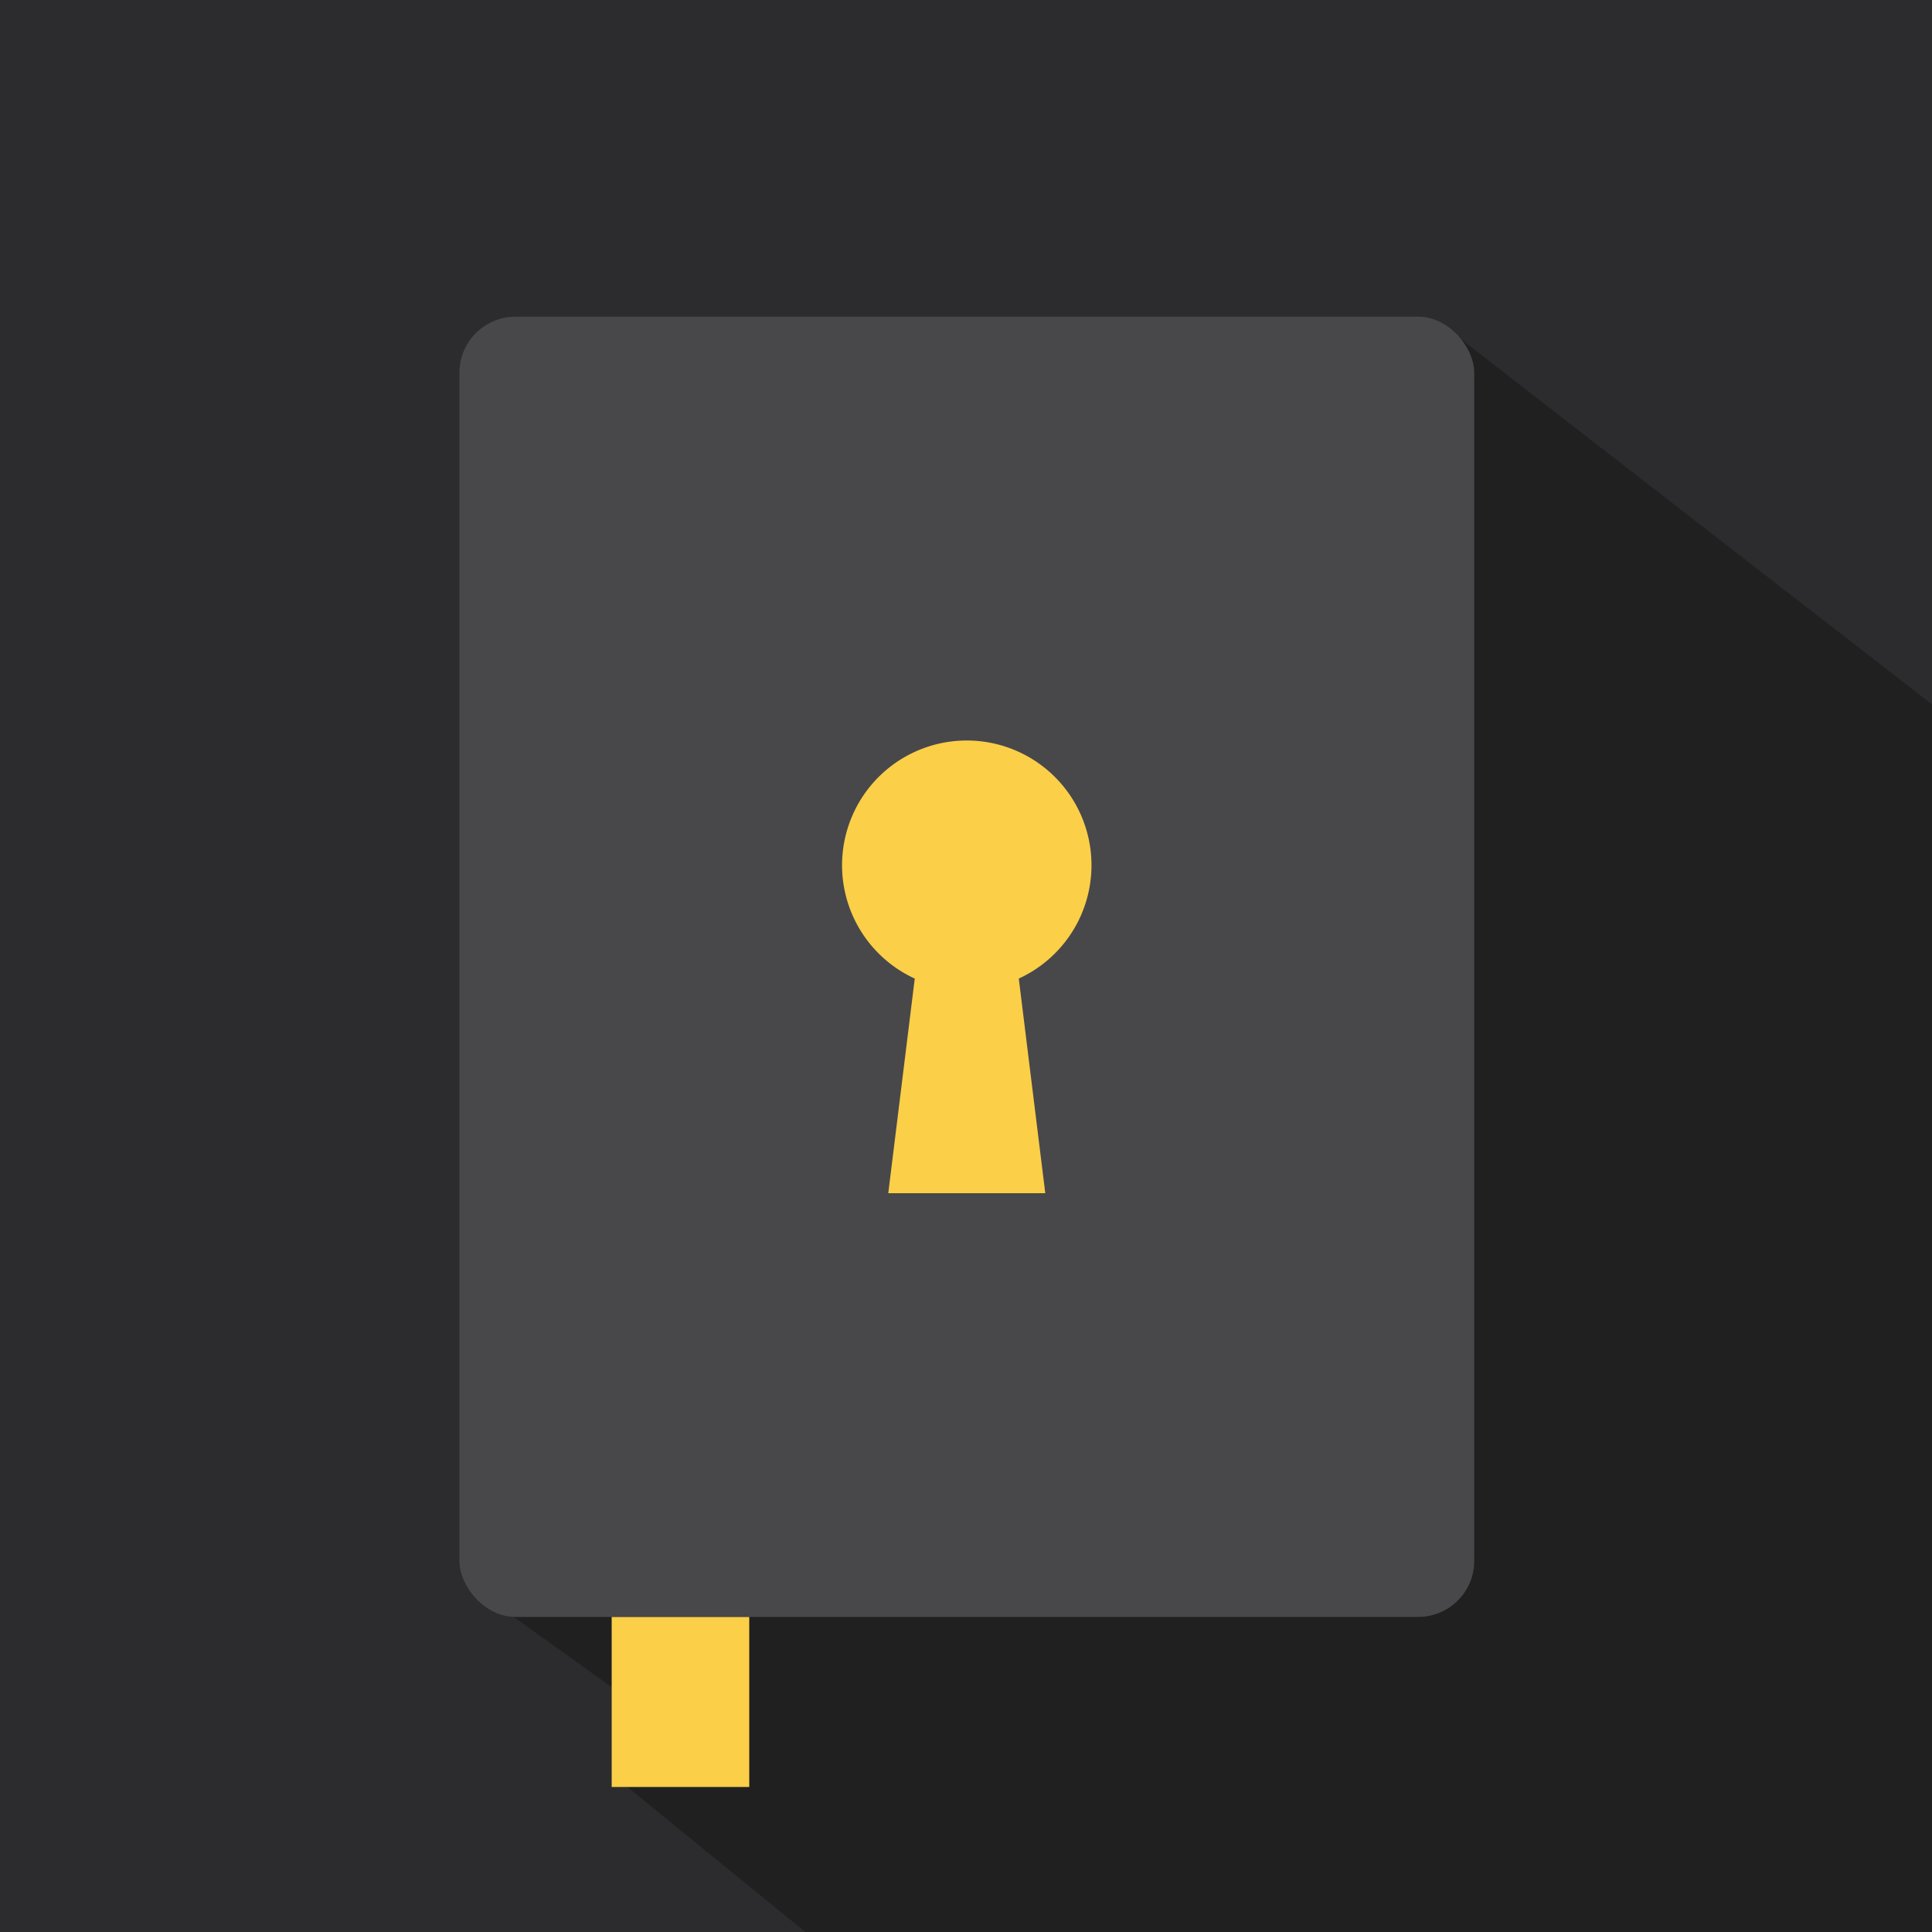 <svg id="Layer_1" data-name="Layer 1" xmlns="http://www.w3.org/2000/svg" viewBox="0 0 199.84 199.84"><defs><style>.cls-1{fill:#2c2c2e;}.cls-2{fill:#202021;}.cls-3{fill:#fbcf48;}.cls-4{fill:#48484a;}</style></defs><rect class="cls-1" width="199.84" height="199.84"/><polygon class="cls-2" points="150.59 34.67 199.84 72.86 199.84 199.84 83.3 199.84 63.9 184.03 63.9 174.96 50.32 165.24 150.48 165.01 150.59 34.67"/><polyline class="cls-3" points="63.27 167.24 63.27 184.84 77.5 184.84 77.5 167.24"/><rect class="cls-4" x="47.52" y="32.76" width="104.97" height="134.49" rx="5.8"/><path class="cls-3" d="M105.31,101.15l2.74,22.2H91.81l2.74-22.2a12.9,12.9,0,1,1,10.76,0Z" transform="translate(0.07 0.07)"/></svg>